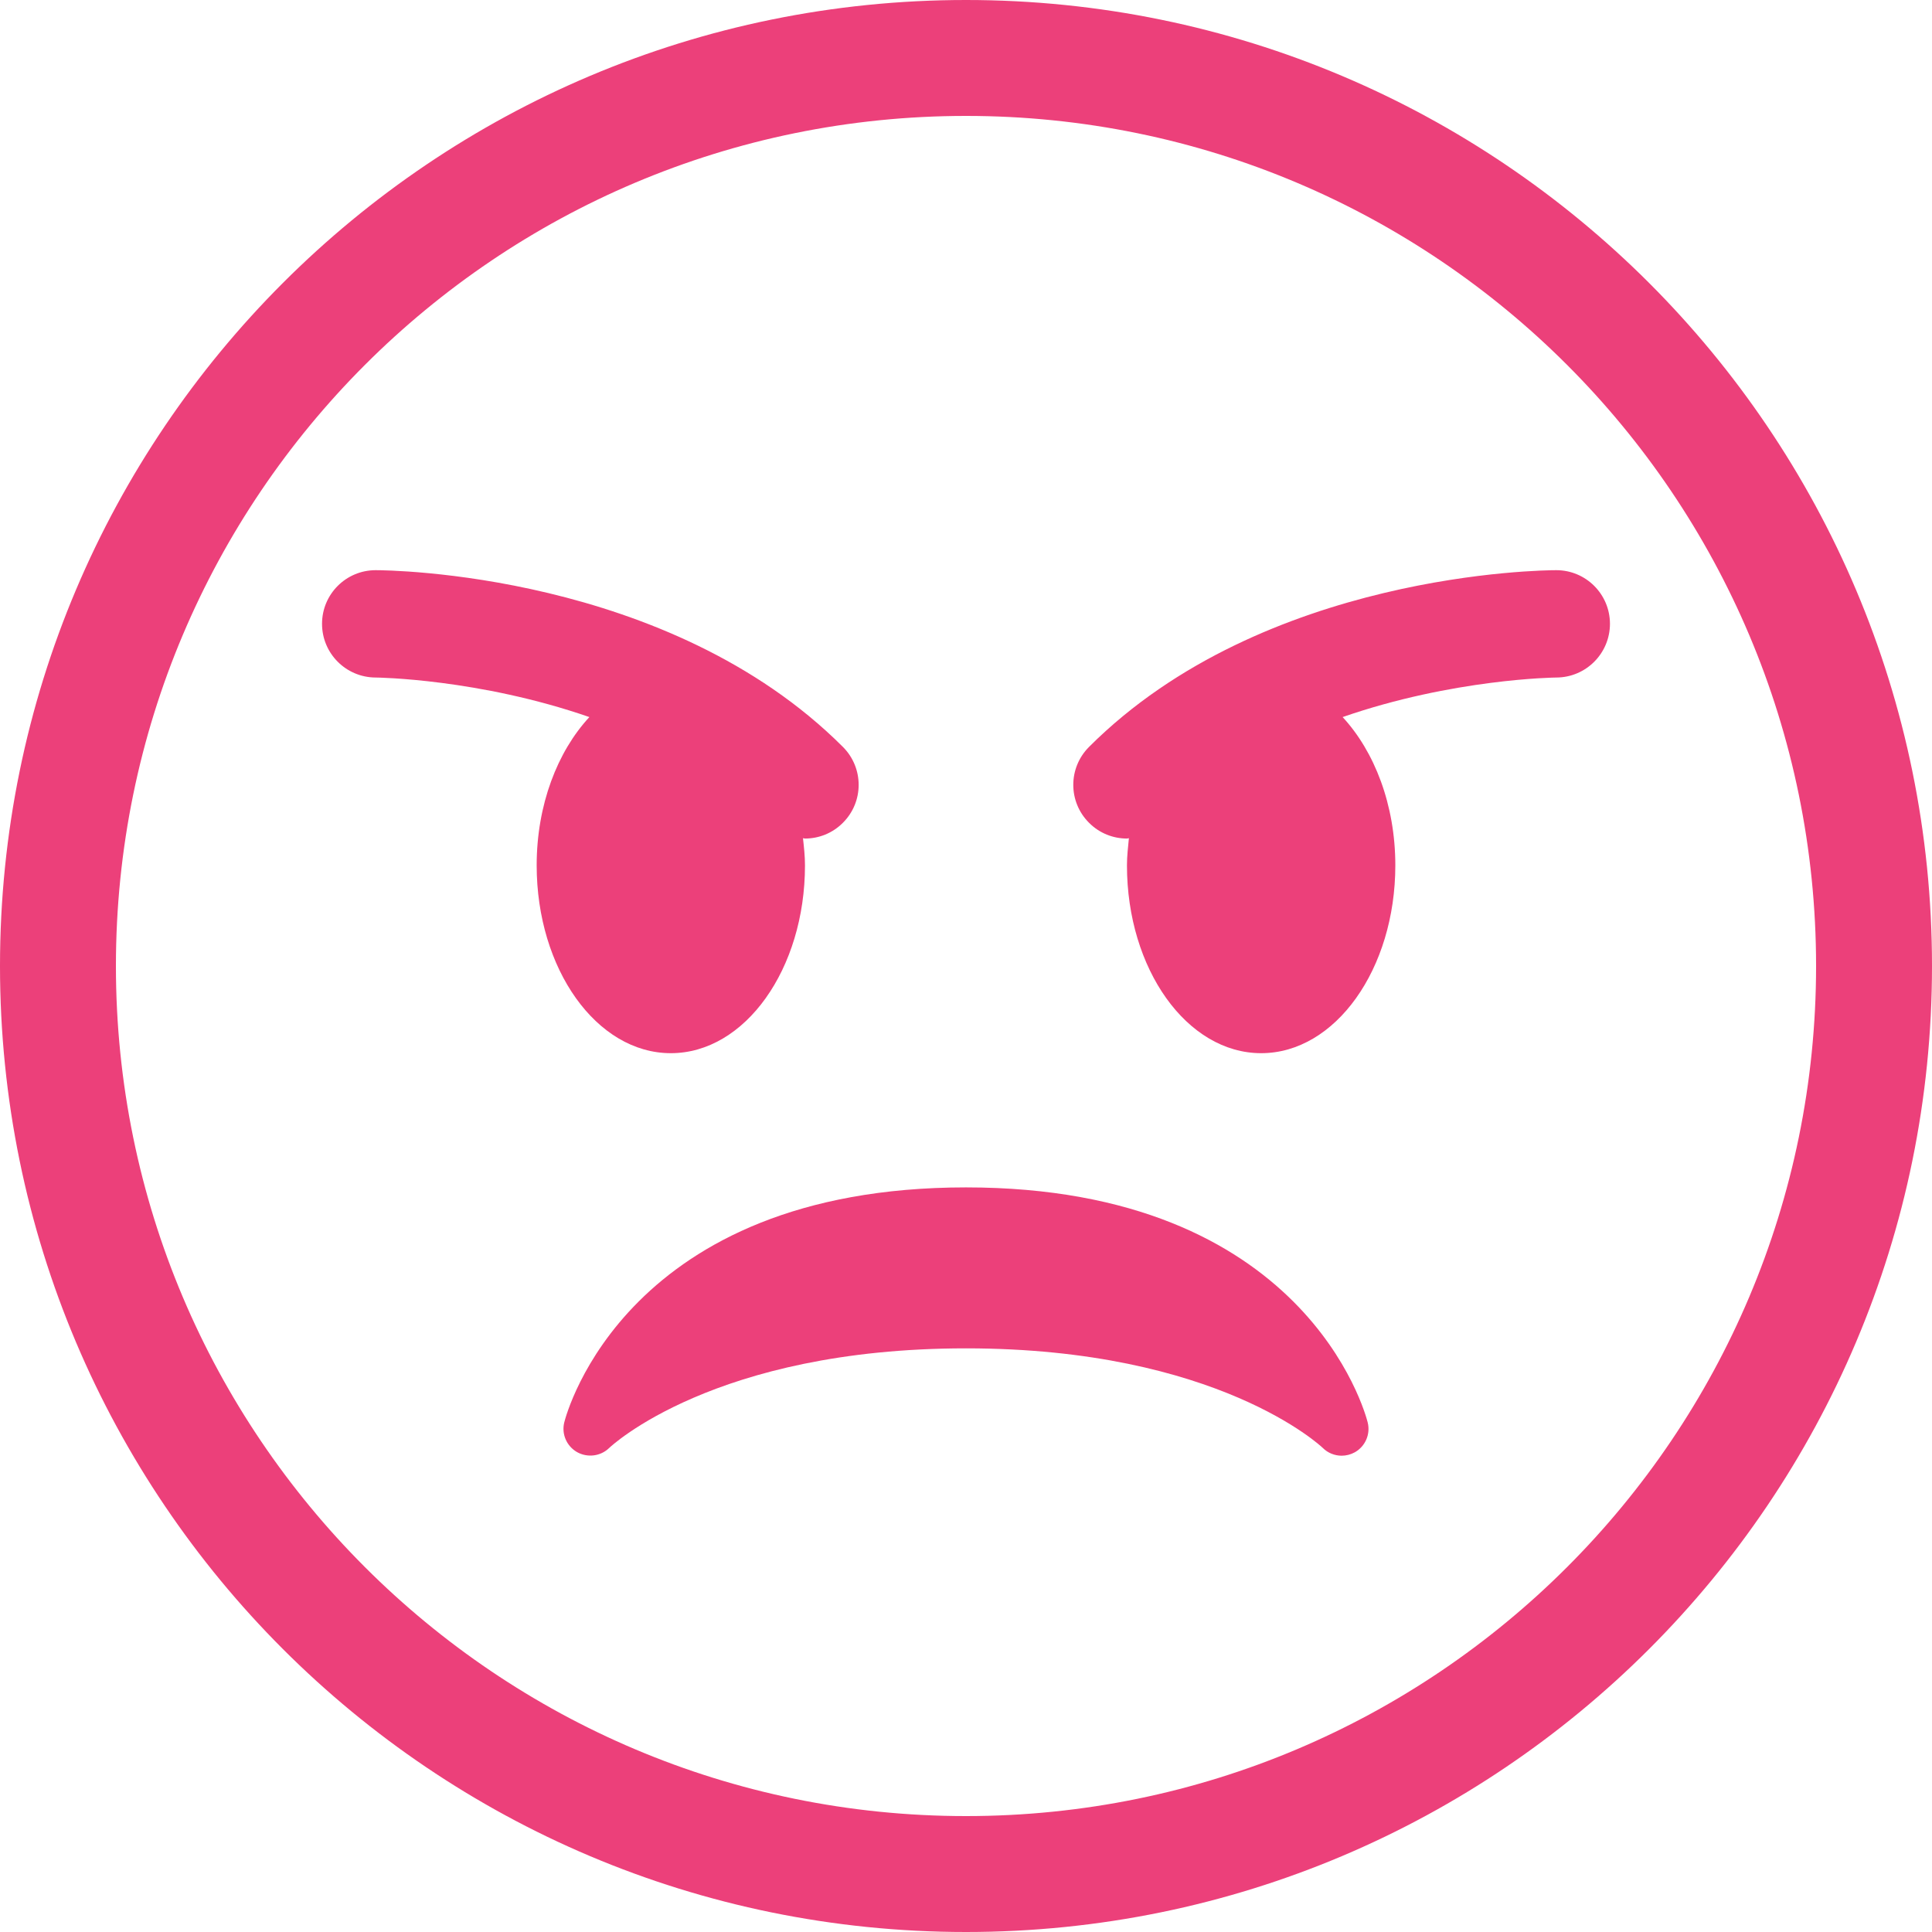<svg width="32" height="32" viewBox="0 0 32 32" fill="none" xmlns="http://www.w3.org/2000/svg">
<g clip-path="url(#clip0_105_2941)">
<path d="M32 16C32 24.837 24.837 32 16 32C7.163 32 0 24.837 0 16C0 7.163 7.163 0 16 0C24.837 0 32 7.163 32 16ZM1.92 16C1.92 23.776 8.224 30.08 16 30.08C23.776 30.08 30.08 23.776 30.08 16C30.08 8.224 23.776 1.92 16 1.92C8.224 1.92 1.92 8.224 1.92 16Z" fill="#EC407A"/>
<path d="M22.653 23.559C22.613 23.4 21.615 19.667 16 19.667C10.384 19.667 9.386 23.4 9.346 23.559C9.298 23.752 9.385 23.952 9.557 24.051C9.73 24.148 9.947 24.122 10.09 23.983C10.107 23.966 11.827 22.333 16 22.333C20.172 22.333 21.893 23.966 21.909 23.982C21.994 24.067 22.108 24.111 22.222 24.111C22.297 24.111 22.372 24.092 22.441 24.054C22.615 23.955 22.702 23.753 22.653 23.559ZM13.961 12.371C11.068 9.478 6.418 9.444 6.222 9.444C5.731 9.444 5.334 9.842 5.334 10.331C5.333 10.822 5.73 11.22 6.221 11.222C6.247 11.222 7.932 11.242 9.762 11.877C9.234 12.446 8.889 13.33 8.889 14.333C8.889 16.052 9.883 17.444 11.111 17.444C12.338 17.444 13.333 16.052 13.333 14.333C13.333 14.179 13.316 14.031 13.3 13.883C13.312 13.883 13.322 13.889 13.333 13.889C13.561 13.889 13.788 13.802 13.961 13.628C14.309 13.281 14.309 12.719 13.961 12.371ZM25.777 9.444C25.581 9.444 20.932 9.478 18.038 12.371C17.69 12.719 17.69 13.281 18.038 13.628C18.211 13.802 18.439 13.889 18.666 13.889C18.678 13.889 18.688 13.883 18.698 13.883C18.684 14.031 18.666 14.179 18.666 14.333C18.666 16.052 19.661 17.444 20.889 17.444C22.116 17.444 23.111 16.052 23.111 14.333C23.111 13.33 22.765 12.446 22.238 11.877C24.067 11.242 25.753 11.222 25.779 11.222C26.269 11.22 26.666 10.822 26.666 10.331C26.665 9.842 26.268 9.444 25.777 9.444Z" fill="#EC407A"/>
</g>
<defs>
<clipPath id="clip0_105_2941">
<rect width="32" height="32" fill="white"/>
</clipPath>
</defs>
</svg>
